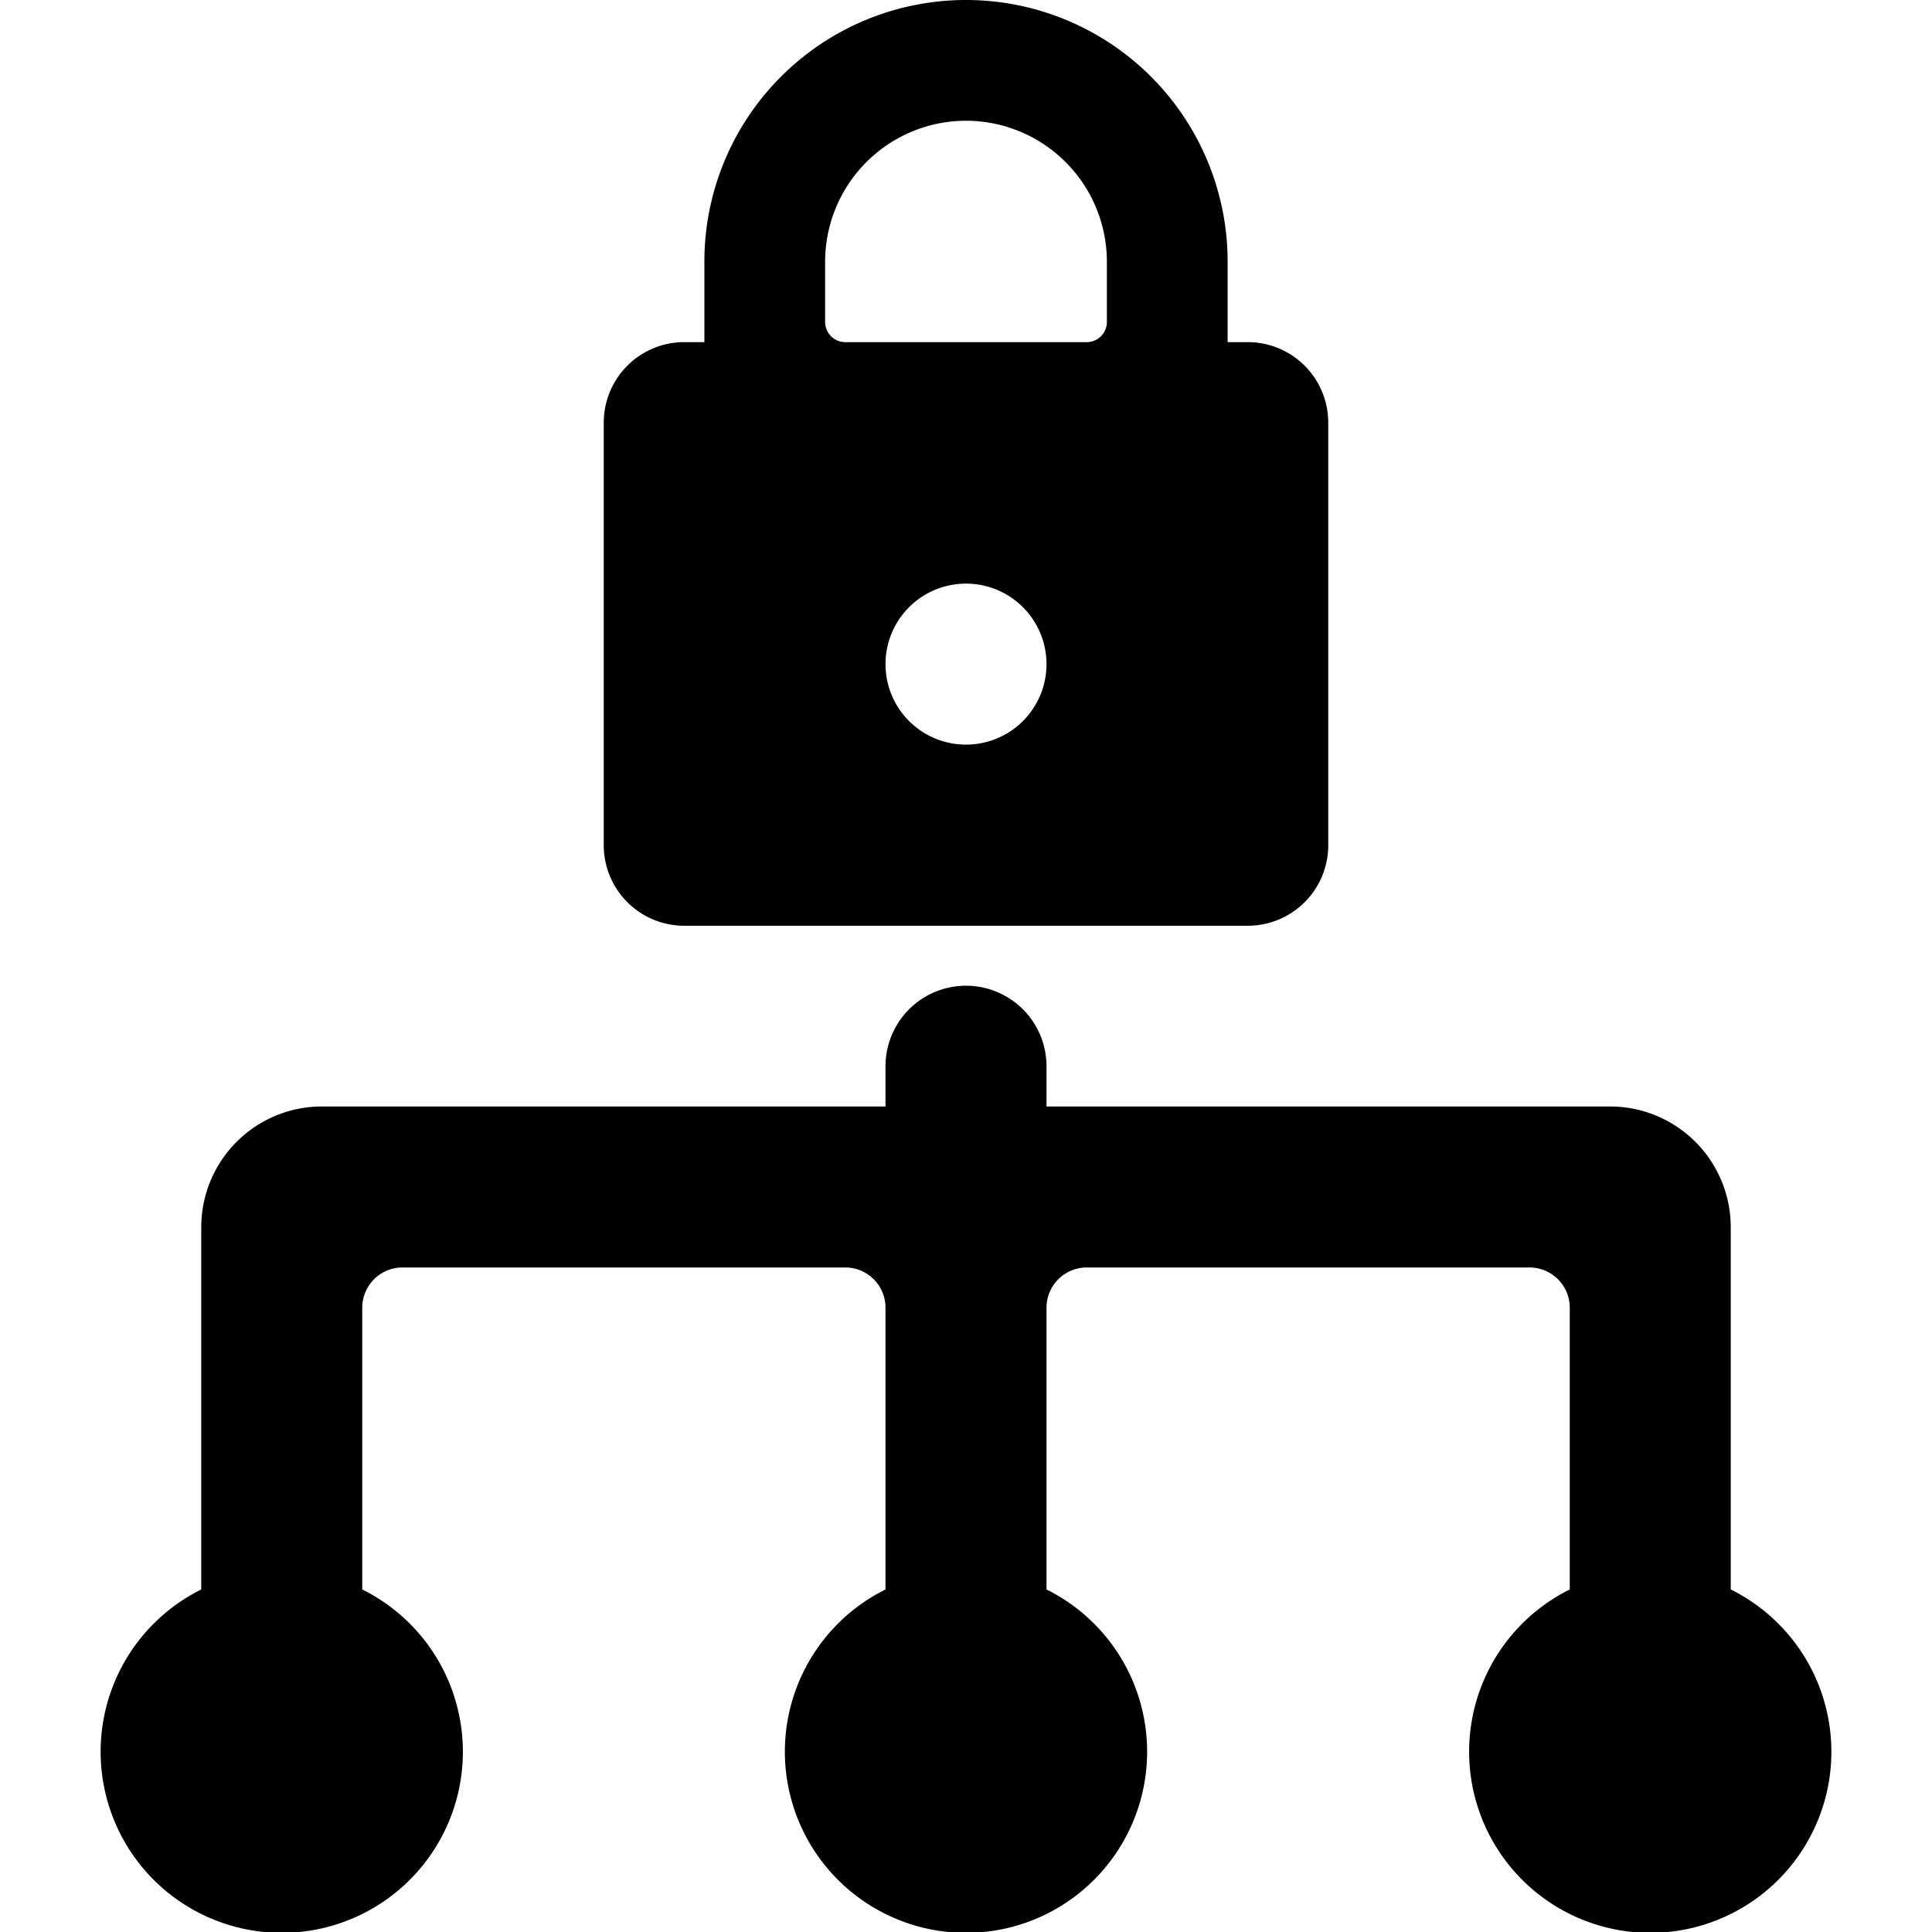<svg xmlns="http://www.w3.org/2000/svg" viewBox="0 0 24 24"><title>lock-hierarchy</title><path d="M8.75,3.25v1H8.5a1,1,0,0,0-1,1V10.5a1,1,0,0,0,1,1h7a1,1,0,0,0,1-1V5.25a1,1,0,0,0-1-1h-.25v-1a3.25,3.25,0,0,0-6.5,0Zm3.25,6a1,1,0,1,1,1-1A1,1,0,0,1,12,9.25ZM12,1.5a1.752,1.752,0,0,1,1.75,1.75V4a.25.25,0,0,1-.25.25h-3A.25.25,0,0,1,10.25,4V3.25A1.752,1.752,0,0,1,12,1.5Z"/><path d="M21.5,19.745v-4.5a1.5,1.5,0,0,0-1.5-1.5H13v-.5a1,1,0,0,0-2,0v.5H4a1.5,1.5,0,0,0-1.5,1.5v4.5a2.25,2.25,0,1,0,2,0v-3.5a.5.5,0,0,1,.5-.5h5.5a.5.5,0,0,1,.5.5v3.5a2.25,2.25,0,1,0,2,0v-3.5a.5.5,0,0,1,.5-.5H19a.5.5,0,0,1,.5.5v3.5a2.25,2.25,0,1,0,2,0Z"/></svg>